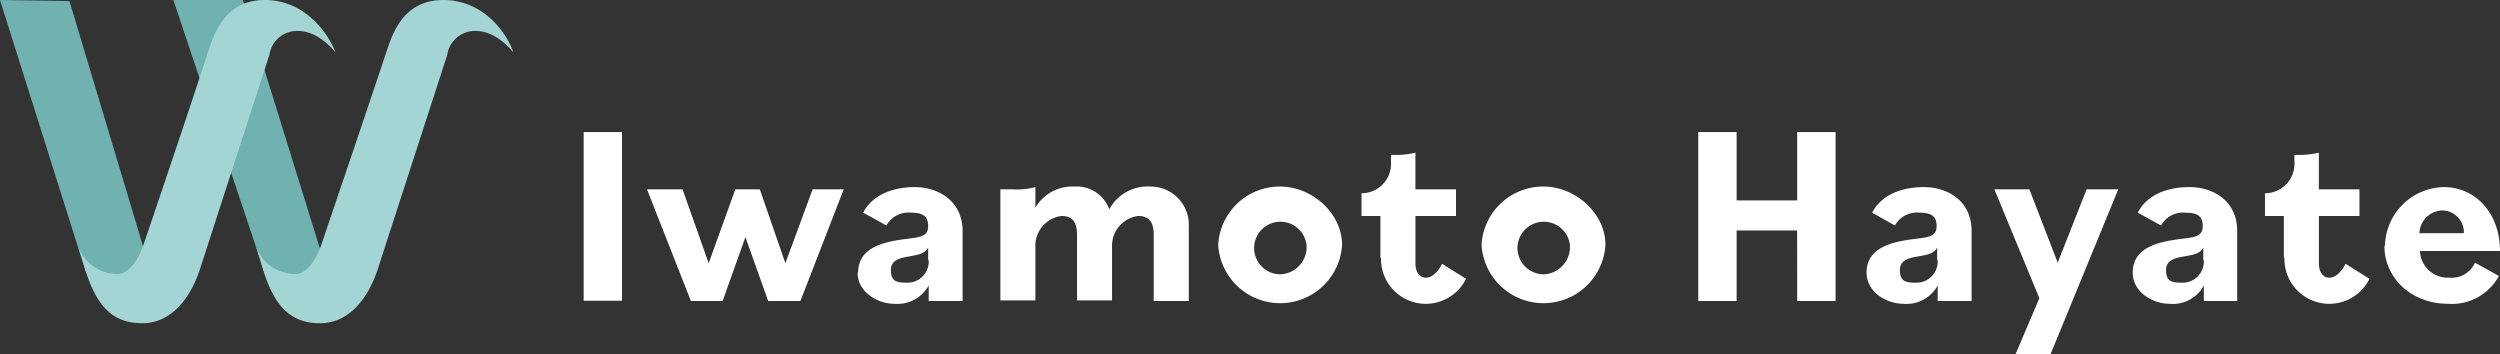 <svg xmlns="http://www.w3.org/2000/svg" width="254" height="36"><rect width="100%" height="100%" fill="#333333" stroke="none"/><g fill="#fff"><path d="M59.3 13.42h3.895v17.133H59.3zM65.735 19.234h3.613l2.653 7.508 2.71-7.508h2.484l2.6 7.508 2.766-7.508h3.161l-4.4 11.347h-3.274l-2.314-6.492-2.315 6.492h-3.224zM87.186 27.702c0-2.653 2.766-3.161 5.024-3.444 1.411-.169 2.089-.282 2.089-1.3s-.569-1.349-1.75-1.349a2.541 2.541 0 00-2.484 1.3l-2.37-1.3c.9-1.75 2.935-2.6 5.25-2.6s4.855 1.355 4.855 4.46v7.113h-3.443v-1.581a3.615 3.615 0 01-3.5 1.863c-1.694 0-3.726-1.185-3.726-3.161m7.169-1.3v-1.241c-.339.565-.79.677-1.694.847s-2.089.282-2.089 1.411.508 1.3 1.581 1.3a2.155 2.155 0 002.258-2.258M101.638 19.235h1.242a7.226 7.226 0 002.314-.226v2.089a4.347 4.347 0 013.952-2.145 3.524 3.524 0 013.556 2.314 4.43 4.43 0 014.177-2.314 3.885 3.885 0 013.9 4.121v7.508h-3.561v-6.718c0-1.411-.565-1.919-1.581-1.919a3.041 3.041 0 00-2.653 3.1v5.476h-3.556v-6.657c0-1.411-.564-1.919-1.581-1.919a3.041 3.041 0 00-2.653 3.1v5.476h-3.556zM123.767 24.879a6.266 6.266 0 016.266-5.927c3.331 0 6.323 2.766 6.323 5.927a6.306 6.306 0 01-12.589 0m8.976 0a2.672 2.672 0 10-2.653 2.992 2.776 2.776 0 002.653-2.992M140.25 26.178v-4.234h-1.919V19.63h.169a2.994 2.994 0 002.823-3.218v-.677h.169a8.356 8.356 0 002.315-.226v3.726h4.124v2.71h-4.121v4.8c0 .96.452 1.468 1.073 1.468s1.242-.621 1.637-1.411l2.427 1.524a4.553 4.553 0 01-8.637-2.089M150.525 24.879a6.266 6.266 0 016.266-5.927c3.331 0 6.323 2.766 6.323 5.927a6.306 6.306 0 01-12.589 0m8.976 0a2.672 2.672 0 10-2.653 2.992 2.777 2.777 0 002.653-2.992M182.589 23.412h-6.148v7.169h-3.9V13.42h3.9v6.943h6.153V13.42h3.9v17.161h-3.9zM189.645 27.702c0-2.653 2.766-3.161 5.024-3.444 1.411-.169 2.089-.282 2.089-1.3s-.565-1.349-1.75-1.349a2.541 2.541 0 00-2.484 1.3l-2.314-1.3c.9-1.75 2.879-2.6 5.25-2.6s4.855 1.355 4.855 4.46v7.113h-3.444v-1.581a3.615 3.615 0 01-3.5 1.863c-1.693 0-3.726-1.185-3.726-3.161m7.169-1.3v-1.241c-.339.565-.79.677-1.694.847s-2.089.282-2.089 1.411.508 1.3 1.581 1.3a2.155 2.155 0 002.258-2.258M207.201 30.298l-4.572-11.064h3.556l2.879 7.452 2.935-7.452h3.218L208.329 36h-3.556zM216.685 27.702c0-2.653 2.766-3.161 5.024-3.444 1.411-.169 2.089-.282 2.089-1.3s-.565-1.349-1.75-1.349a2.541 2.541 0 00-2.484 1.3l-2.371-1.3c.9-1.75 2.879-2.6 5.25-2.6s4.855 1.355 4.855 4.46v7.113h-3.387v-1.581a3.562 3.562 0 01-3.5 1.863c-1.693 0-3.726-1.185-3.726-3.161m7.169-1.3v-1.241c-.339.565-.79.677-1.694.847s-2.089.282-2.089 1.411.508 1.3 1.581 1.3a2.155 2.155 0 002.258-2.258M232.04 26.178v-4.234h-1.919V19.63h.169a2.994 2.994 0 002.823-3.218v-.677h.169a8.355 8.355 0 002.314-.226v3.726h4.125v2.71H235.6v4.8c0 .96.452 1.468 1.073 1.468s1.242-.621 1.637-1.411l2.427 1.524a4.553 4.553 0 01-8.637-2.089M242.314 24.936a6.1 6.1 0 015.984-5.927c3.161 0 5.7 2.6 5.7 6.492h-8.129a2.823 2.823 0 002.989 2.708 2.583 2.583 0 002.6-1.524l2.427 1.355a5.412 5.412 0 01-5.193 2.823c-3.669 0-6.435-2.6-6.435-5.871m3.556-1.3h4.516a2.231 2.231 0 00-2.2-2.314 2.4 2.4 0 00-2.315 2.314"/></g><path d="M15.242 27.378L7.056.112 0 0l8.693 27.547c.339.618 1.411 2.642 2.314 3.148a1.586 1.586 0 00.734.169c1.468 0 3.5-1.8 3.726-2.024l.339-.34zM24.669 0h-7.056l9.2 27.495 1.637 2.08 1.524 1.912.621.45 2.71-4.1z" fill="#6fb2af"/><path d="M14.452 32.84c-2.879 0-4.573-1.575-5.758-5.342L7.96 25.08a4.233 4.233 0 004.008 2.755c1.581 0 2.54-2.755 2.54-2.755s5.024-14.789 6.6-19.738C21.729 3.486 22.802 0 26.922 0s6.492 3.486 7.169 5.342c0 0-1.581-2.137-3.726-2.193a2.839 2.839 0 00-2.992 2.418L20.266 27.5c-1.185 3.43-3.274 5.342-5.814 5.342M32.516 32.84c-2.879 0-4.573-1.575-5.758-5.342l-.734-2.418a4.233 4.233 0 004.008 2.755c1.581 0 2.54-2.755 2.54-2.755s5.024-14.79 6.662-19.738C39.854 3.486 40.924 0 45.048 0s6.492 3.43 7.113 5.342c0 0-1.581-2.137-3.726-2.193a2.839 2.839 0 00-2.992 2.418L38.33 27.5c-1.185 3.43-3.274 5.342-5.814 5.342" fill="#a2d5d4"/></svg>